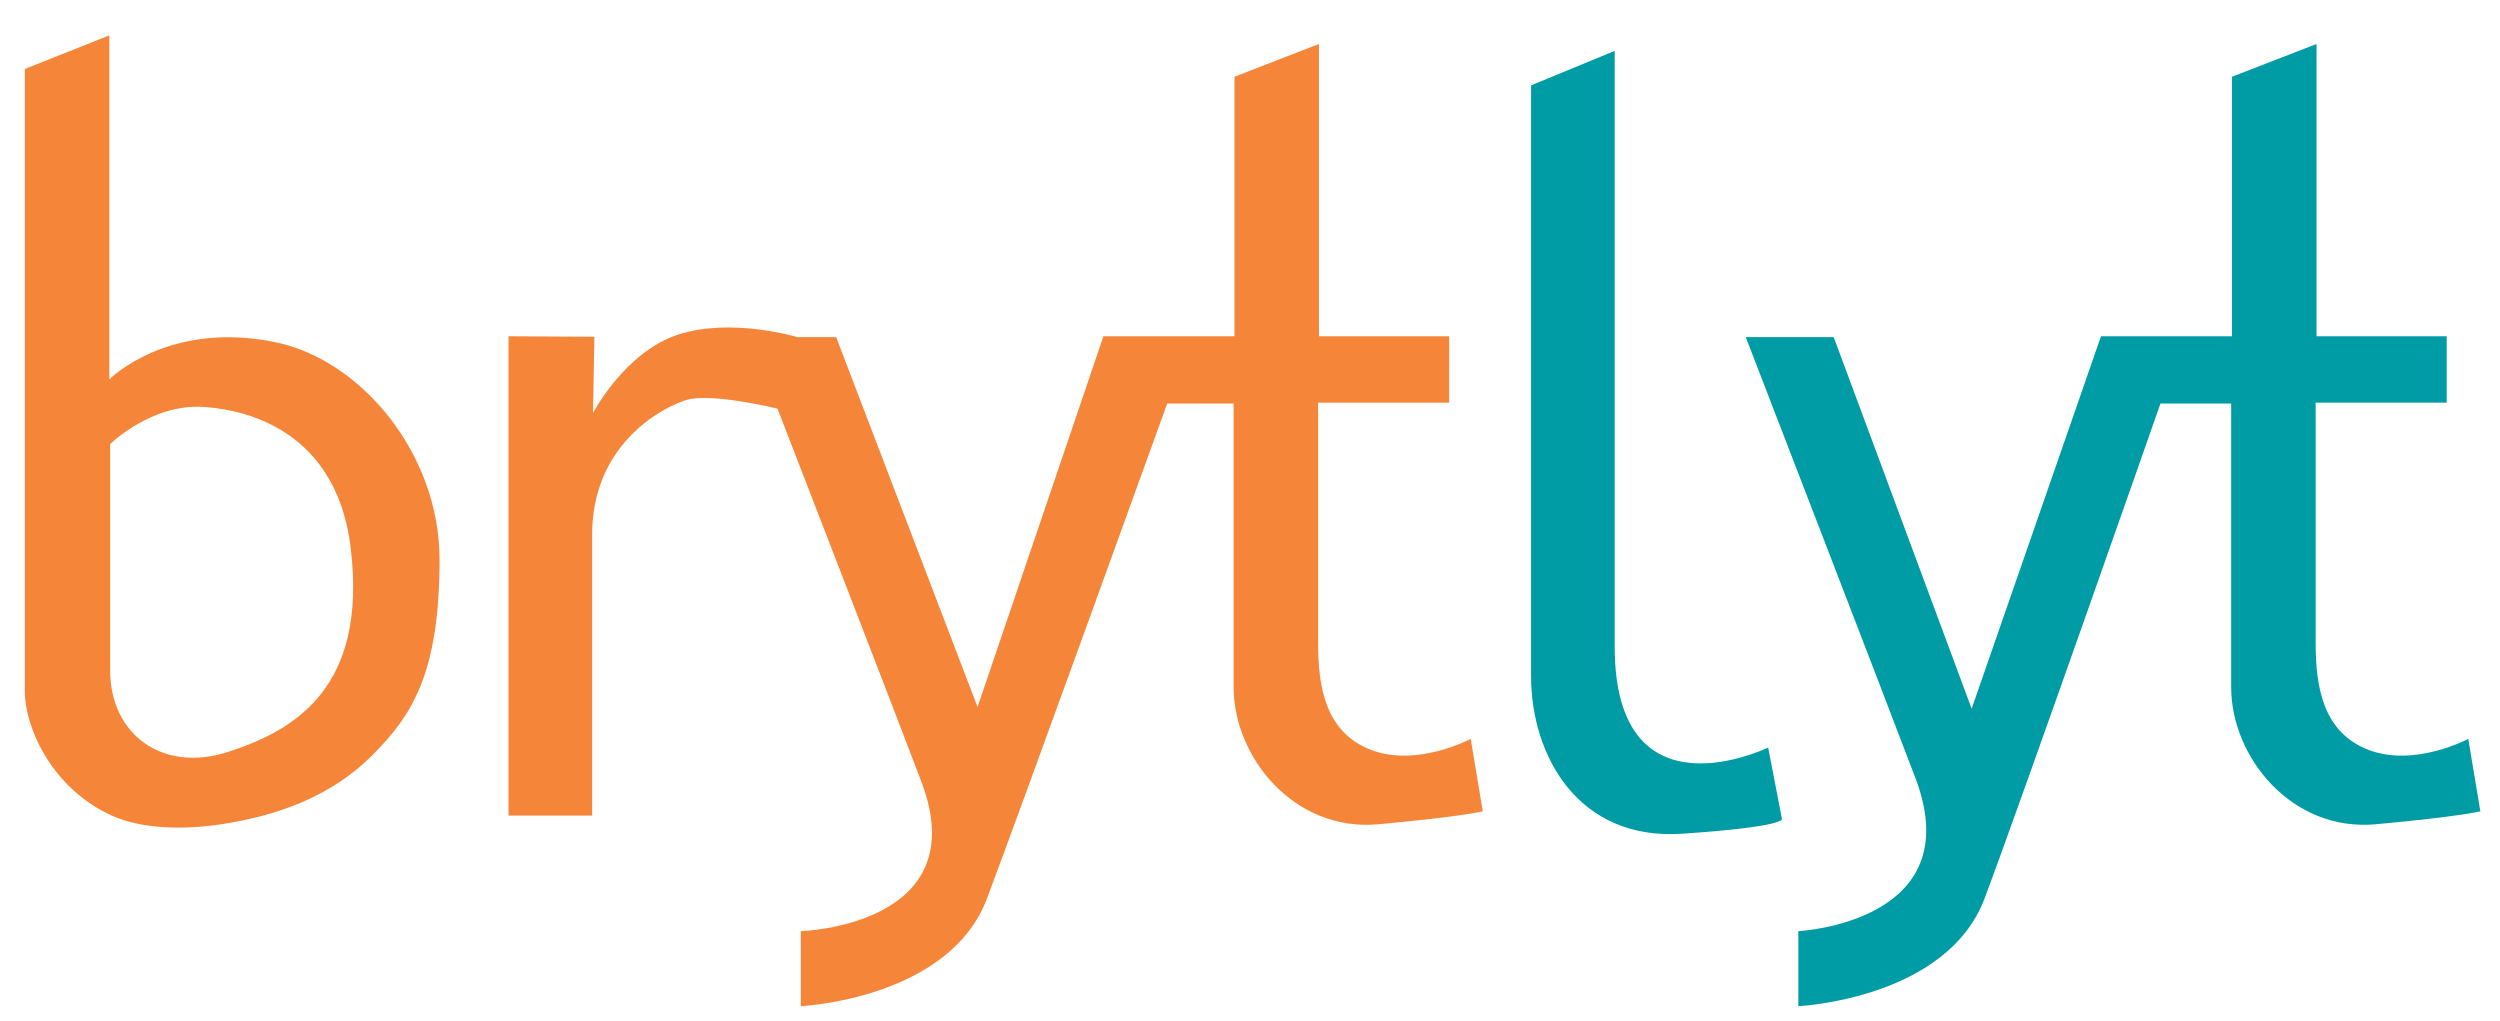 <?xml version="1.0" ?>
<!-- Generator: Adobe Illustrator 22.0.0, SVG Export Plug-In . SVG Version: 6.00 Build 0)  -->
<svg xmlns:x="http://ns.adobe.com/Extensibility/1.0/" xmlns:i="http://ns.adobe.com/AdobeIllustrator/10.0/" xmlns:graph="http://ns.adobe.com/Graphs/1.0/" xmlns="http://www.w3.org/2000/svg" xmlns:xlink="http://www.w3.org/1999/xlink" version="1.1" id="Layer_2" x="0px" y="0px" viewBox="0 0 1449.8 591.9" style="enable-background:new 0 0 1449.8 591.9;" xml:space="preserve">
	<style type="text/css">
	.st0{fill:#F58639;}
	.st1{fill:#009CA5;}
</style>
	
		<g i:extraneous="self">
			<path class="st0" d="M159.9,198.5c-62.5-13-96.5,21.5-96.5,21.5V20.5L14.4,40c0,0,0,314,0,361c0,20.7,15.6,56.3,50.5,72    c16.6,7.5,40.3,8.5,63.5,5c33.2-5.1,64.2-16.4,88-40.5c22.2-22.5,38.5-46.5,38.5-113C254.9,263,209.3,208.7,159.9,198.5z     M132.4,436c-38.5,12.5-68.5-10.5-68.5-47s0-131.5,0-131.5s24-23.5,54-21.5c13.6,0.9,76.5,6.5,85.5,82    C213.1,399,170.9,423.5,132.4,436z"/>
			<path class="st0" d="M294.9,195v278h48.5c0,0,0-111,0-163s40-73.5,54.5-78s53,5,53,5s68.4,176.6,83.5,216.5    c31.5,83.5-70,86.5-70,86.5v43.5c0,0,86-4,108-62.5s104.5-287,104.5-287h38.5c0,0,0,124,0,164.5s35,84,84,79.5s60.5-7.5,60.5-7.5    l-7-42c0,0-31,16.5-57.5,6.5c-26.5-10-31-36-31-62s0-139.5,0-139.5h76V195h-75.5V25.5l-49,19V195h-76l-73,215l-82-214.5h-22.5    c0,0-38-11.5-69-1.5s-49.5,45.5-49.5,45.5l0.8-44.2L294.9,195z"/>
			<path class="st1" d="M1110.9,451.5c31.5,83.5-68,88.5-68,88.5v43.5c0,0,86-4,108-62.5s102-287,102-287h41c0,0,0,124,0,164.5    s35,84,84,79.5s60.5-7.5,60.5-7.5l-7-42c0,0-31,16.5-57.5,6.5c-26.5-10-31-36-31-62s0-139.5,0-139.5h76V195h-75.5V25.5l-49,19V195    h-76l-75,216l-80-215.5h-51C1012.4,195.5,1095.8,411.5,1110.9,451.5z"/>
			<path class="st1" d="M887.9,49.5c0,0,0,296,0,342.5s27.5,95.5,87.5,91.5c60-4,58-8.5,58-8.5l-8-41.5c0,0-89,43.5-89-58.5    s0-345.5,0-345.5L887.9,49.5z"/>
		</g>
	
</svg>
